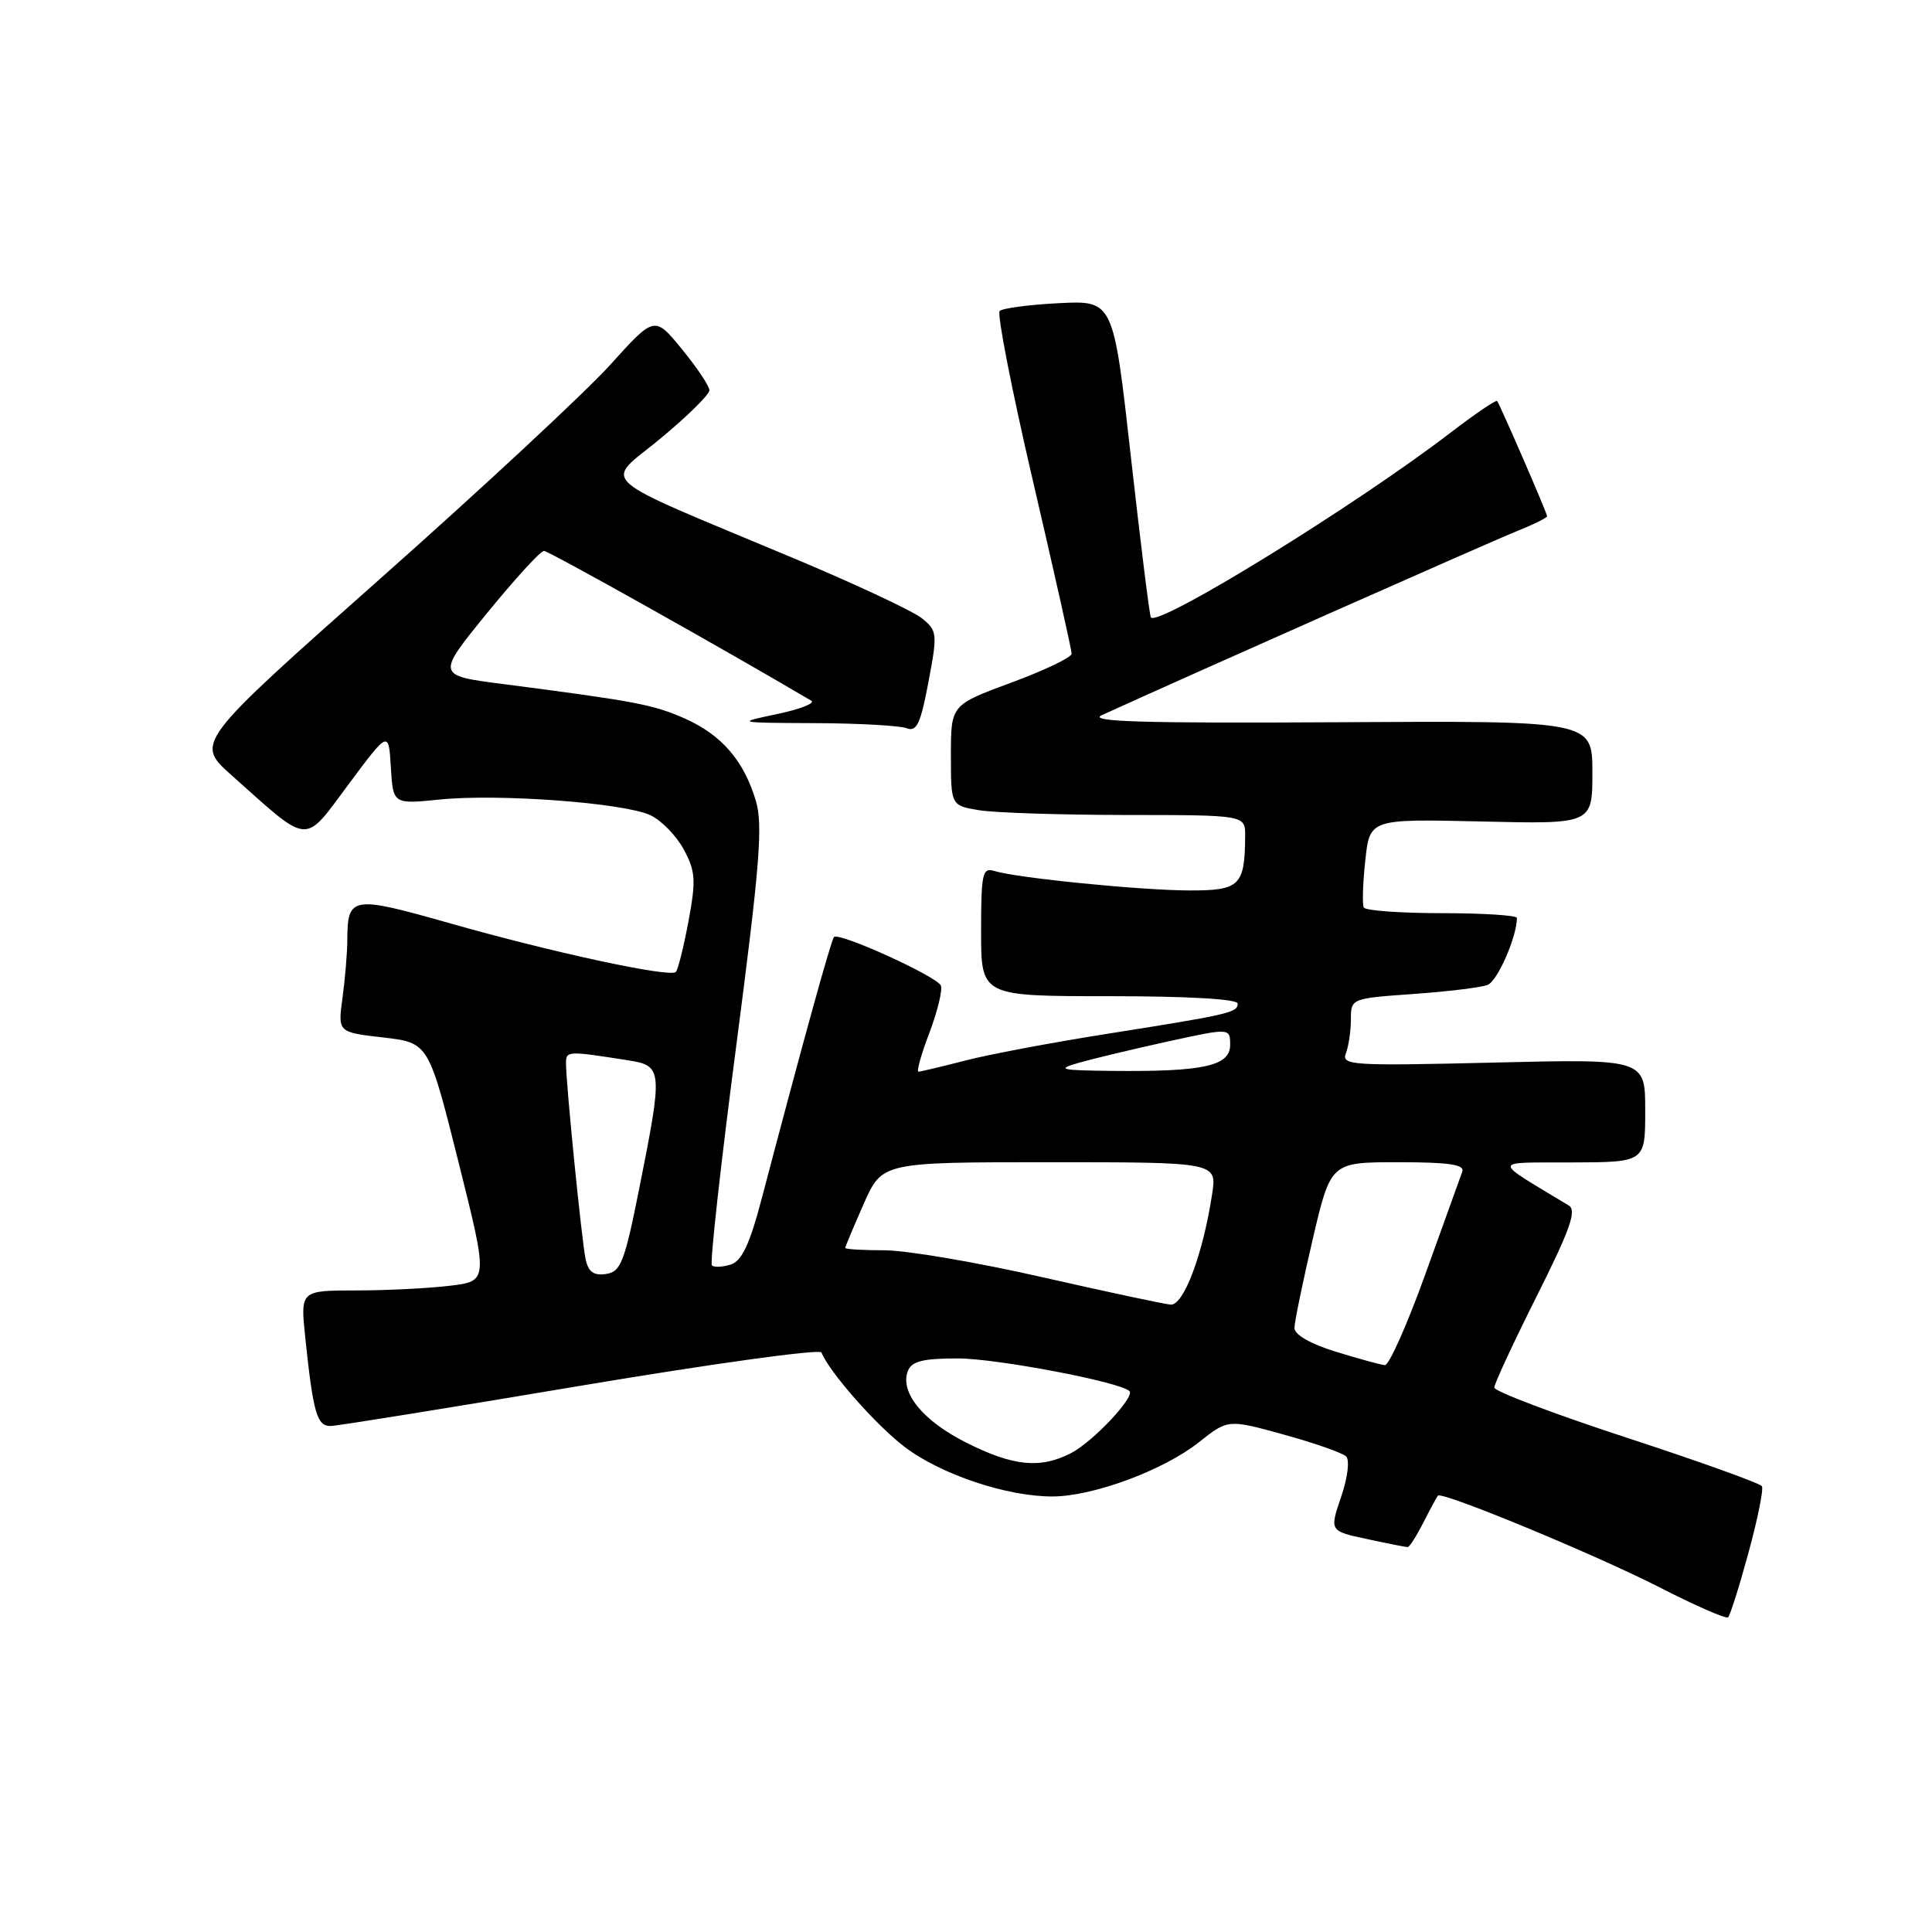 <?xml version="1.0" encoding="UTF-8" standalone="no"?>
<!DOCTYPE svg PUBLIC "-//W3C//DTD SVG 1.1//EN" "http://www.w3.org/Graphics/SVG/1.1/DTD/svg11.dtd" >
<svg xmlns="http://www.w3.org/2000/svg" xmlns:xlink="http://www.w3.org/1999/xlink" version="1.1" viewBox="0 0 256 256">
 <g >
 <path fill="currentColor"
d=" M 231.68 205.75 C 232.90 201.29 233.70 197.32 233.46 196.93 C 233.22 196.54 225.14 193.64 215.51 190.49 C 205.88 187.34 198.00 184.35 198.00 183.86 C 198.00 183.37 200.53 177.92 203.62 171.76 C 208.06 162.90 208.95 160.38 207.87 159.73 C 197.57 153.51 197.53 154.07 208.25 154.03 C 218.00 154.00 218.00 154.00 218.00 147.16 C 218.00 140.31 218.00 140.31 197.84 140.80 C 179.06 141.25 177.72 141.16 178.34 139.56 C 178.70 138.61 179.00 136.59 179.00 135.07 C 179.00 132.31 179.04 132.29 187.25 131.71 C 191.79 131.39 196.22 130.85 197.11 130.51 C 198.42 130.01 201.00 124.13 201.00 121.63 C 201.00 121.29 196.53 121.00 191.06 121.00 C 185.59 121.00 180.94 120.66 180.71 120.25 C 180.49 119.84 180.58 117.03 180.91 114.01 C 181.50 108.51 181.50 108.51 196.25 108.85 C 211.00 109.20 211.00 109.20 211.00 102.35 C 211.00 95.50 211.00 95.50 177.25 95.70 C 151.35 95.85 144.08 95.63 146.00 94.76 C 157.55 89.49 197.62 71.73 200.88 70.43 C 203.15 69.52 205.00 68.61 205.00 68.40 C 205.00 68.00 198.82 53.76 198.38 53.14 C 198.24 52.95 195.51 54.80 192.31 57.25 C 179.78 66.88 153.63 83.01 152.50 81.82 C 152.33 81.64 151.15 72.12 149.86 60.65 C 147.53 39.81 147.53 39.81 140.33 40.17 C 136.37 40.37 132.83 40.84 132.46 41.21 C 132.09 41.58 134.08 51.76 136.89 63.82 C 139.70 75.88 142.00 86.14 142.00 86.62 C 141.99 87.11 138.39 88.83 134.00 90.45 C 126.00 93.41 126.00 93.41 126.00 100.07 C 126.00 106.74 126.00 106.74 129.75 107.36 C 131.81 107.70 140.59 107.98 149.25 107.99 C 165.00 108.00 165.00 108.00 164.99 110.75 C 164.95 117.35 164.30 118.00 157.63 117.99 C 151.22 117.98 134.77 116.34 131.75 115.41 C 130.18 114.92 130.00 115.73 130.00 123.43 C 130.00 132.00 130.00 132.00 147.00 132.00 C 157.45 132.00 164.00 132.38 164.00 132.98 C 164.00 134.18 162.90 134.43 146.50 137.02 C 139.35 138.15 130.96 139.73 127.86 140.54 C 124.75 141.34 121.98 142.00 121.70 142.00 C 121.42 142.00 122.07 139.68 123.15 136.85 C 124.22 134.02 124.91 131.21 124.67 130.60 C 124.20 129.40 111.18 123.48 110.51 124.16 C 110.13 124.54 106.43 137.93 100.96 158.71 C 99.34 164.89 98.31 167.08 96.82 167.56 C 95.74 167.90 94.62 167.95 94.33 167.67 C 94.05 167.38 95.50 154.27 97.56 138.54 C 100.69 114.57 101.11 109.31 100.15 106.10 C 98.55 100.76 95.60 97.36 90.70 95.19 C 86.56 93.36 84.18 92.91 66.66 90.64 C 57.81 89.50 57.81 89.50 64.53 81.25 C 68.23 76.71 71.62 73.00 72.08 73.00 C 72.71 73.00 96.08 86.10 107.50 92.85 C 108.05 93.18 106.03 93.97 103.00 94.61 C 97.50 95.77 97.50 95.77 108.00 95.82 C 113.78 95.84 119.23 96.15 120.13 96.49 C 121.46 97.01 121.98 95.92 123.02 90.39 C 124.24 83.93 124.20 83.58 122.15 81.92 C 120.97 80.97 113.37 77.41 105.26 74.01 C 78.15 62.65 80.01 64.31 87.50 58.12 C 91.07 55.16 94.00 52.28 94.00 51.72 C 94.00 51.16 92.36 48.71 90.36 46.27 C 86.73 41.83 86.73 41.83 80.83 48.37 C 77.58 51.96 63.89 64.70 50.39 76.67 C 25.86 98.43 25.86 98.43 30.68 102.72 C 41.19 112.10 40.16 112.02 46.19 103.92 C 51.50 96.79 51.50 96.79 51.79 101.68 C 52.09 106.57 52.09 106.57 58.29 105.94 C 66.10 105.15 82.64 106.38 86.16 108.01 C 87.62 108.68 89.61 110.73 90.60 112.55 C 92.16 115.46 92.24 116.61 91.23 122.06 C 90.59 125.47 89.84 128.50 89.55 128.79 C 88.77 129.56 73.26 126.22 59.58 122.33 C 46.58 118.64 46.04 118.73 46.02 124.61 C 46.01 126.32 45.72 129.76 45.38 132.25 C 44.76 136.78 44.76 136.78 50.78 137.47 C 56.79 138.17 56.79 138.17 60.75 153.96 C 64.70 169.76 64.70 169.76 59.60 170.37 C 56.80 170.71 51.19 170.99 47.15 170.99 C 39.80 171.00 39.80 171.00 40.45 177.25 C 41.50 187.25 42.00 189.00 43.83 188.95 C 44.75 188.93 59.67 186.52 77.00 183.61 C 94.33 180.70 108.66 178.72 108.85 179.21 C 109.85 181.76 116.07 188.83 119.85 191.71 C 124.65 195.37 133.46 198.32 139.50 198.29 C 144.90 198.26 154.19 194.81 158.88 191.09 C 162.72 188.05 162.72 188.05 170.11 190.09 C 174.18 191.21 177.89 192.51 178.37 192.99 C 178.86 193.47 178.58 195.80 177.70 198.36 C 176.17 202.87 176.17 202.87 181.13 203.93 C 183.86 204.52 186.29 205.00 186.52 205.00 C 186.76 205.00 187.69 203.54 188.60 201.75 C 189.51 199.96 190.38 198.36 190.53 198.18 C 191.06 197.57 211.59 206.07 220.00 210.38 C 224.68 212.78 228.72 214.54 228.98 214.30 C 229.25 214.06 230.47 210.21 231.68 205.75 Z  M 128.00 191.14 C 122.27 188.25 119.21 184.49 120.30 181.66 C 120.80 180.37 122.27 180.00 126.91 180.00 C 132.06 180.00 148.45 183.12 149.66 184.33 C 150.42 185.09 144.82 191.04 141.93 192.54 C 137.85 194.65 134.24 194.29 128.00 191.14 Z  M 177.00 179.11 C 173.61 178.06 171.51 176.85 171.52 175.95 C 171.53 175.15 172.62 169.89 173.93 164.25 C 176.33 154.00 176.33 154.00 185.27 154.00 C 192.00 154.00 194.10 154.31 193.76 155.25 C 193.51 155.94 191.33 162.01 188.90 168.74 C 186.48 175.47 184.05 180.94 183.50 180.89 C 182.95 180.84 180.03 180.04 177.00 179.11 Z  M 138.00 169.21 C 129.47 167.27 120.14 165.68 117.25 165.67 C 114.36 165.67 112.00 165.53 112.00 165.36 C 112.00 165.19 113.10 162.57 114.44 159.53 C 116.89 154.00 116.89 154.00 139.07 154.00 C 161.26 154.00 161.26 154.00 160.61 158.25 C 159.39 166.21 156.84 173.01 155.11 172.87 C 154.23 172.79 146.53 171.15 138.00 169.21 Z  M 77.59 166.81 C 77.07 164.32 74.99 143.55 75.00 140.89 C 75.00 139.24 75.17 139.23 83.25 140.50 C 87.81 141.22 87.85 141.71 84.70 157.50 C 82.74 167.29 82.26 168.53 80.29 168.81 C 78.65 169.05 77.95 168.53 77.59 166.81 Z  M 143.00 140.81 C 144.93 140.26 150.21 139.00 154.75 138.00 C 163.00 136.20 163.00 136.20 163.00 138.47 C 163.00 141.24 159.47 142.02 147.50 141.90 C 140.41 141.83 139.90 141.70 143.00 140.81 Z "/>
</g>
</svg>